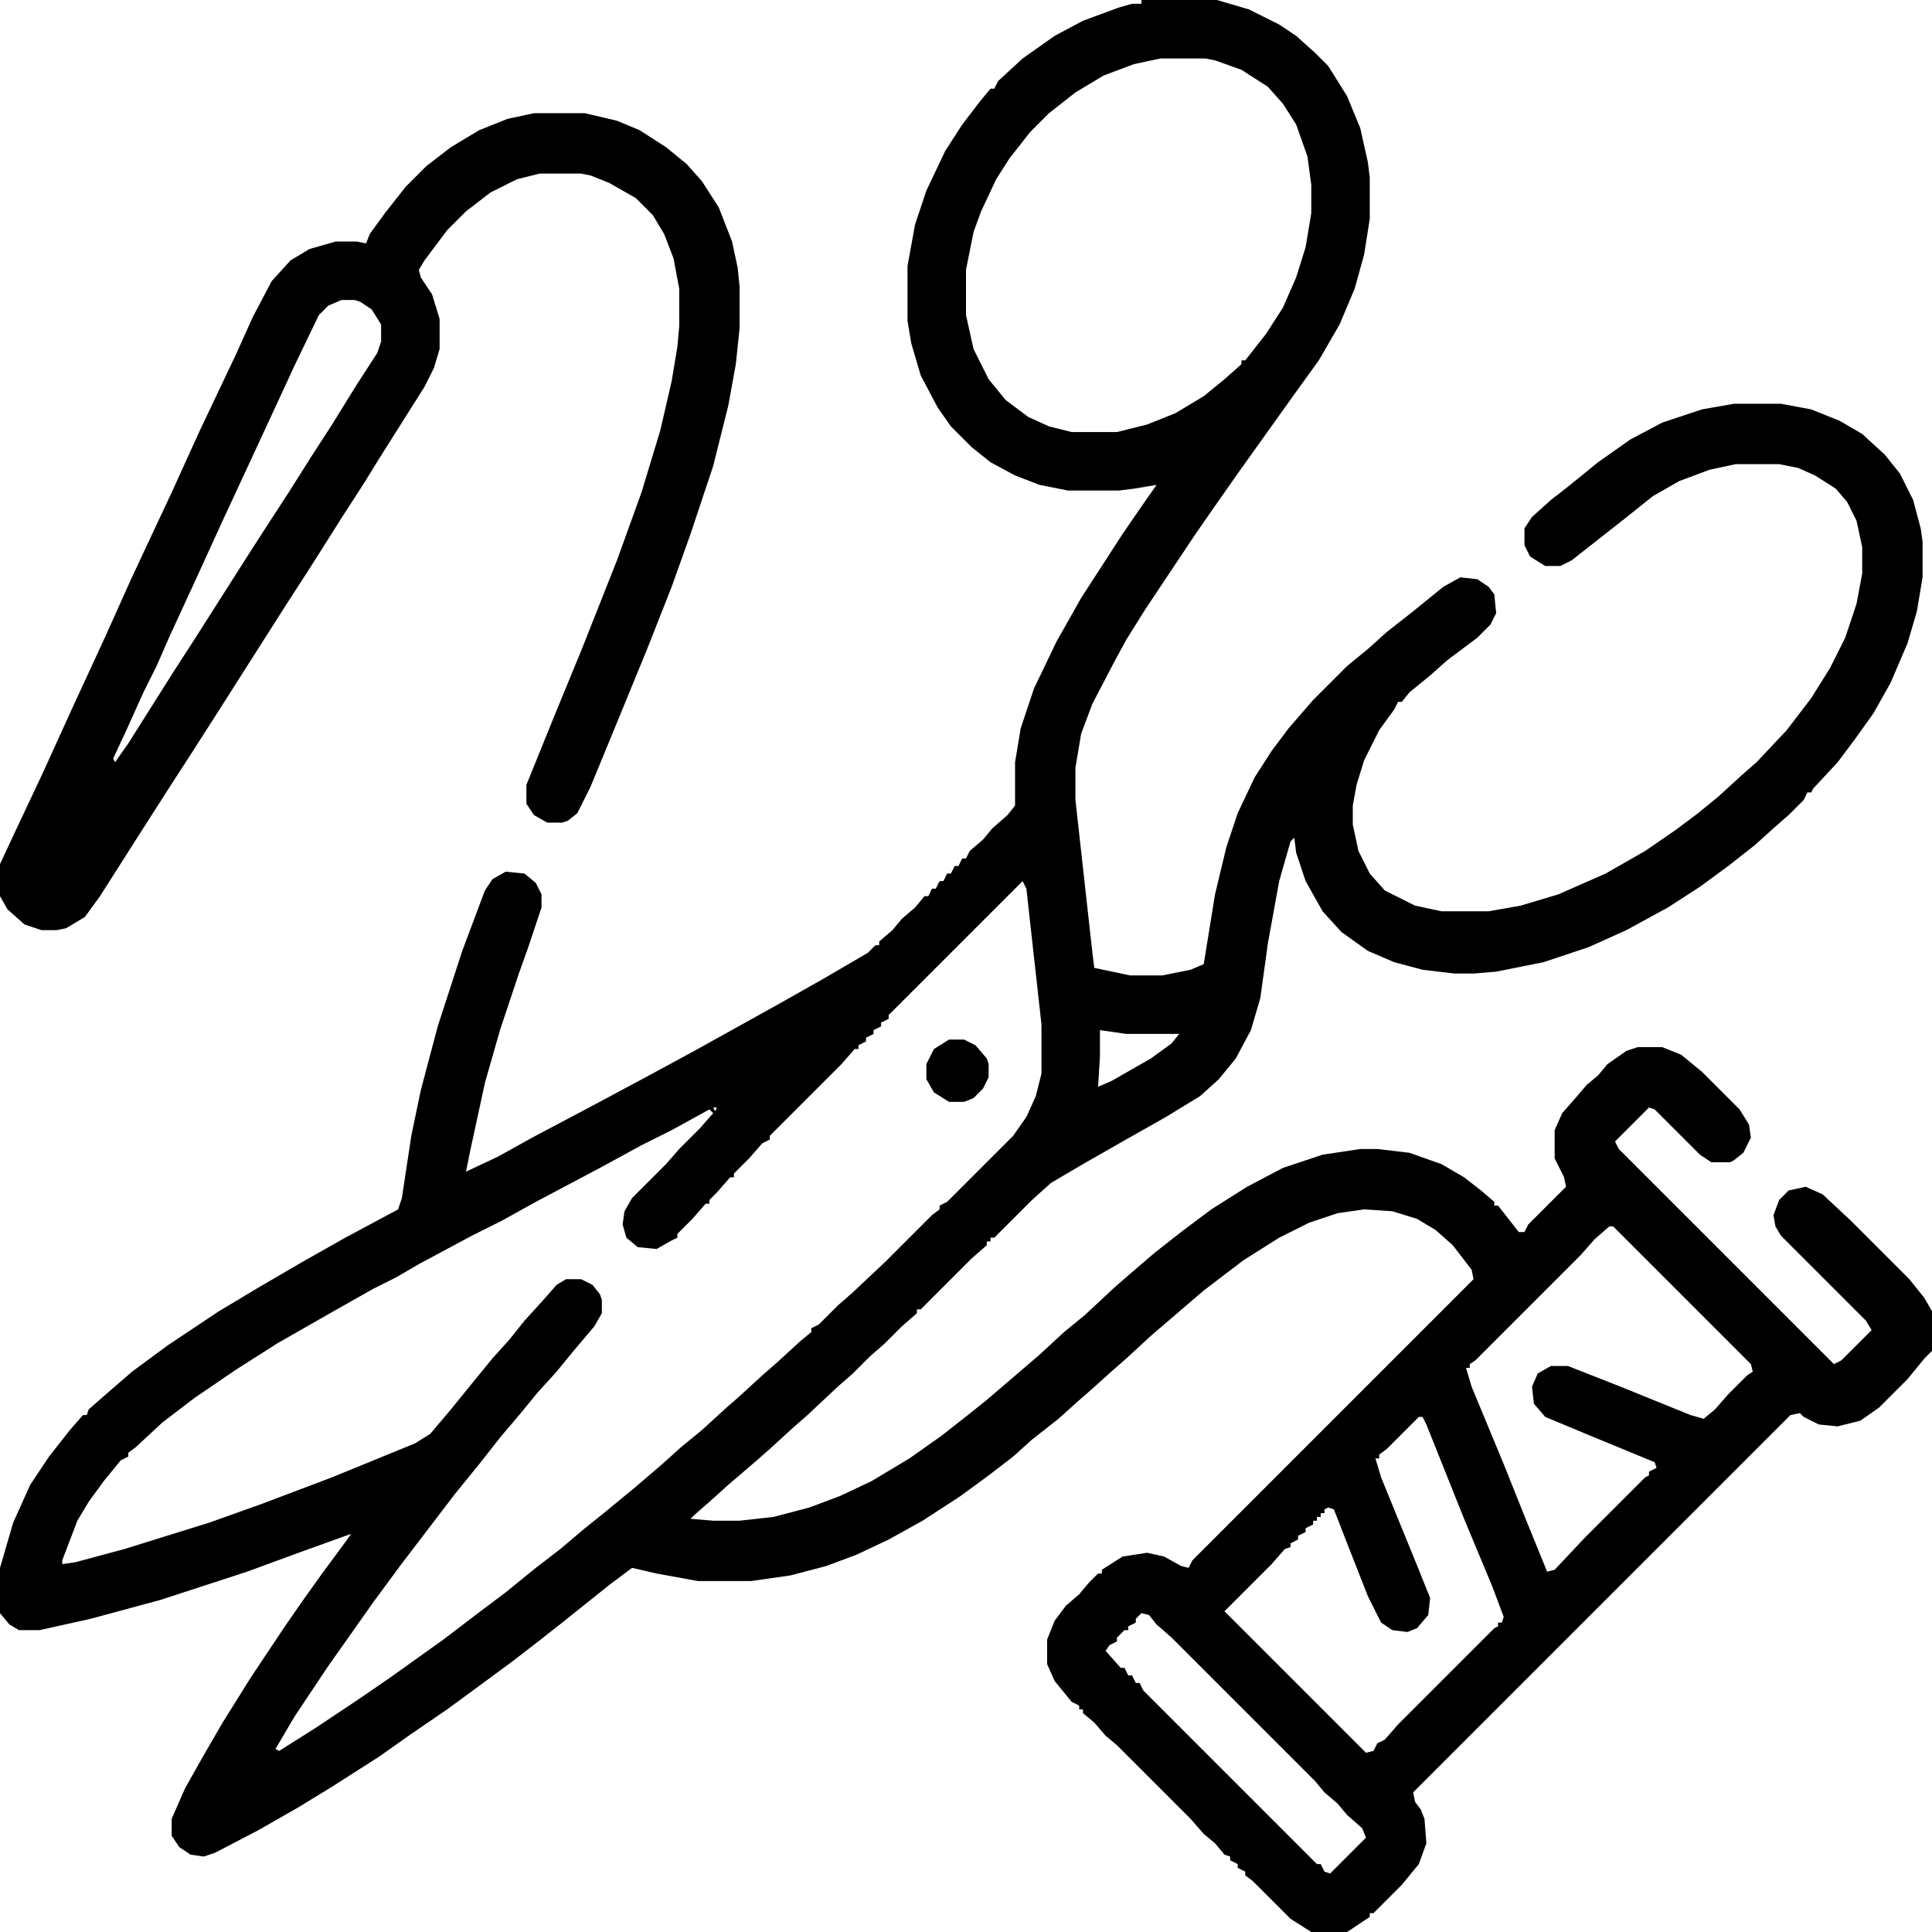 <svg xmlns="http://www.w3.org/2000/svg" viewBox="0 0 1024 1024" width="1280" height="1280"><path transform="translate(605)" d="m0 0h40l17 5 16 8 9 6 10 9 7 7 10 16 7 17 4 18 1 8v22l-3 19-5 18-8 19-11 19-13 18-30 42-14 20-9 13-26 39-10 16-6 11-12 23-6 16-3 18v17l9 81 1 8 19 4h17l15-3 7-3 6-37 6-25 6-18 9-19 9-14 9-12 13-15 18-18 11-9 10-9 14-11 16-13 9-5 9 1 6 4 3 4 1 10-3 6-7 7-16 12-9 8-11 9-4 5h-2l-2 4-8 11-8 16-4 13-2 11v10l3 14 6 12 8 9 16 8 14 3h25l17-3 20-6 25-11 21-12 16-11 12-9 11-9 12-11 8-7 16-17 13-17 10-16 8-16 6-18 3-16v-14l-3-14-5-10-6-7-11-7-9-4-10-2h-23l-14 3-16 6-14 8-15 12-28 22-6 3h-8l-8-5-3-6v-9l4-6 10-9 9-7 16-13 17-12 17-9 21-7 17-3h25l16 3 15 6 12 7 12 11 8 10 7 14 4 15 1 7v19l-3 18-5 17-9 21-9 16-10 14-9 12-13 14-1 2h-2l-2 4-8 8-8 7-10 9-14 11-15 11-17 11-22 12-20 9-24 8-25 5-12 1h-10l-17-2-15-4-14-6-14-10-10-11-9-16-5-15-1-8-2 2-6 21-6 33-4 29-5 17-8 15-9 11-10 9-18 11-23 13-21 12-17 10-10 9-20 20h-2v2h-2v2l-8 7-27 27h-2v2l-8 7-9 9-8 7-9 9-8 7-16 15-8 7-12 11-8 7-14 12-10 9-8 7-2 2 12 1h14l18-2 19-5 16-6 17-8 20-12 17-12 14-11 10-8 28-24 13-12 11-9 15-14 8-7 14-12 14-11 16-12 19-12 19-10 21-7 20-3h9l17 2 17 6 12 7 9 7 7 6v2h2l11 14h3l2-4 20-20-1-5-5-10v-15l4-9 7-8 6-7 6-5 5-6 10-7 6-2h13l10 4 11 9 20 20 5 8 1 7-4 8-5 4-2 1h-10l-6-4-24-24-3-1-18 18 2 4 114 114 4-2 16-16-3-5-45-45-3-5-1-6 3-8 5-5 9-2 9 4 15 14 31 31 8 10 4 7v21l-4 4-9 11-15 15-10 7-12 3-10-1-8-4-2-2-5 1-200 200 1 5 3 4 2 5 1 13-4 11-9 11-15 15h-2v2l-12 8h-19l-11-7-20-20-4-3v-2l-4-2v-2l-4-2v-2l-3-1-5-6-6-5-7-8-39-39-6-5-6-7-6-5v-2h-2v-2l-4-2-9-11-4-9v-13l4-10 6-8 7-6 5-6 5-5h2v-2l11-7 13-2 9 2 9 5 4 1 2-4 149-149-1-5-10-13-9-8-10-6-13-4-15-1-14 2-15 5-16 8-19 12-21 16-28 24-13 12-8 7-10 9-8 7-10 9-14 11-10 9-13 10-15 11-20 13-18 10-17 8-16 6-19 5-21 3h-28l-22-4-13-3-12 9-25 20-14 11-13 10-19 14-15 11-19 13-17 12-25 16-18 11-21 12-23 12-6 2-7-1-6-4-4-6v-9l7-16 9-16 11-19 15-24 18-27 9-13 10-14 14-19 2-3-25 9-30 11-46 15-37 10-27 6h-11l-5-3-5-6v-24l7-24 9-20 10-15 11-14 7-8h2l1-3 8-7 15-13 19-14 27-18 20-12 24-14 23-13 28-15 2-6 5-33 5-24 9-34 13-40 12-32 4-6 7-4 10 1 6 5 3 6v7l-7 21-5 14-10 30-8 28-8 37-2 10 17-8 18-10 34-18 28-15 24-13 45-25 23-13 24-14 4-4h2v-2l7-6 5-6 7-6 5-6h2l2-4h2l2-4h2l2-4h2l2-4h2l2-4h2l2-4 7-6 5-6 8-7 4-5v-23l3-18 7-21 12-25 13-23 22-34 11-16 7-10-12 2-8 1h-27l-15-3-13-5-13-7-10-8-11-11-7-10-9-17-5-17-2-12v-29l4-22 6-18 10-21 9-14 10-13 5-6h2l2-4 13-12 17-12 15-8 19-7 7-2h5zm10 31-14 3-16 6-15 9-14 11-10 10-11 14-7 11-8 17-4 11-4 20v24l4 18 8 16 9 11 12 9 11 5 12 3h24l16-4 15-6 15-9 11-9 9-8v-2h2l11-14 9-14 7-16 5-16 3-18v-15l-2-15-6-17-7-11-8-9-14-9-14-5-5-1zm-73 436-71 71v2l-4 2v2l-4 2v2l-4 2v2l-4 2v2h-2l-7 8-38 38v2l-4 2-7 8-8 8v2h-2l-7 8-4 4v2h-2l-7 8-8 8v2l-4 2-7 4-10-1-6-5-2-7 1-7 4-7 18-18 7-8 11-11 7-8-2-2-20 11-16 8-22 12-34 18-18 10-16 8-28 15-12 7-12 6-23 13-28 16-22 14-22 15-17 13-14 13-4 3v2l-4 2-9 11-8 11-6 10-8 21v2l7-1 26-7 45-14 28-10 37-14 44-18 8-5 11-13 13-16 9-11 9-10 8-10 10-11 7-8 5-3h8l6 3 4 5 1 3v7l-4 7-11 13-9 11-10 11-9 11-11 13-11 14-13 16-29 38-14 19-24 34-18 27-10 17 2 1 19-12 24-16 16-11 28-20 21-16 12-9 16-13 13-10 13-11 10-8 17-14 14-12 10-9 11-9 12-11 8-7 12-11 8-7 12-11 6-5v-2l4-2 10-10 8-7 17-16 25-25 4-3v-2l4-2 35-35 7-10 5-11 3-12v-26l-8-72zm41 79v14l-1 16 7-3 21-12 11-8 4-5h-28zm-203 40m-2 1 1 2 1-2zm-132 34m607 29-8 7-7 8-56 56-3 2v2h-2l3 10 17 41 12 30 11 27 4-1 16-17 32-32 2-1v-2l4-2-1-3-34-14-24-10-6-7-1-9 3-7 7-4h9l28 11 37 15 7 2 6-5 7-8 10-10 3-2-1-4-73-73zm-101 101-17 17-4 3v2h-2l3 10 20 49 6 15-1 9-6 7-5 2-8-1-6-4-7-14-11-28-7-18-3-1-2 1v2h-2v2h-2v2h-2v2l-4 2v2l-4 2v2l-4 2v2l-3 1-7 8-25 25 75 75 4-1 2-4 4-2 7-8 51-51 2-1v-2h2l1-3-6-16-15-36-20-50-2-4zm-147 104-3 3v2l-4 2v2h-2l-4 4v2l-4 2-2 3 8 9h2l2 4h2l2 4h2l2 4 92 92h2l2 4 3 1 19-19-2-5-8-7-5-6-7-6-5-6-76-76-8-7-4-5z"></path><path transform="translate(283,60)" d="m0 0h27l17 4 12 5 14 9 11 9 8 9 9 14 7 18 3 14 1 10v22l-2 19-4 22-8 32-12 36-10 28-13 33-16 39-14 34-7 14-5 4-3 1h-8l-7-4-4-6v-10l15-37 14-34 19-48 13-36 10-33 6-26 3-18 1-11v-20l-3-16-5-13-6-10-9-9-14-8-10-4-5-1h-22l-12 3-14 7-13 10-10 10-12 16-3 5 1 4 6 9 4 13v16l-3 10-5 10-24 38-8 13-11 17-12 19-7 11-11 17-35 55-16 25-11 17-16 25-21 33-8 11-10 6-5 1h-8l-9-3-9-8-4-7v-17l7-15 16-34 15-33 18-39 13-29 7-15 15-32 15-33 19-40 9-20 10-19 10-11 10-6 14-4h11l5 1 2-5 8-11 11-14 11-11 13-10 15-9 15-6zm-102 99-7 3-5 5-13 27-6 13-19 41-13 28-16 35-12 26-7 16-7 14-9 20-7 15 1 2 7-10 24-38 11-17 28-44 9-14 13-20 12-19 11-17 13-21 11-17 2-6v-9l-5-8-6-4-3-1z"></path><path transform="translate(503,551)" d="m0 0h8l6 3 6 7 1 3v7l-3 6-5 5-5 2h-8l-8-5-4-7v-8l4-8z"></path><path transform="translate(649)" d="m0 0 2 1z"></path><path transform="translate(376,589)" d="m0 0"></path></svg>